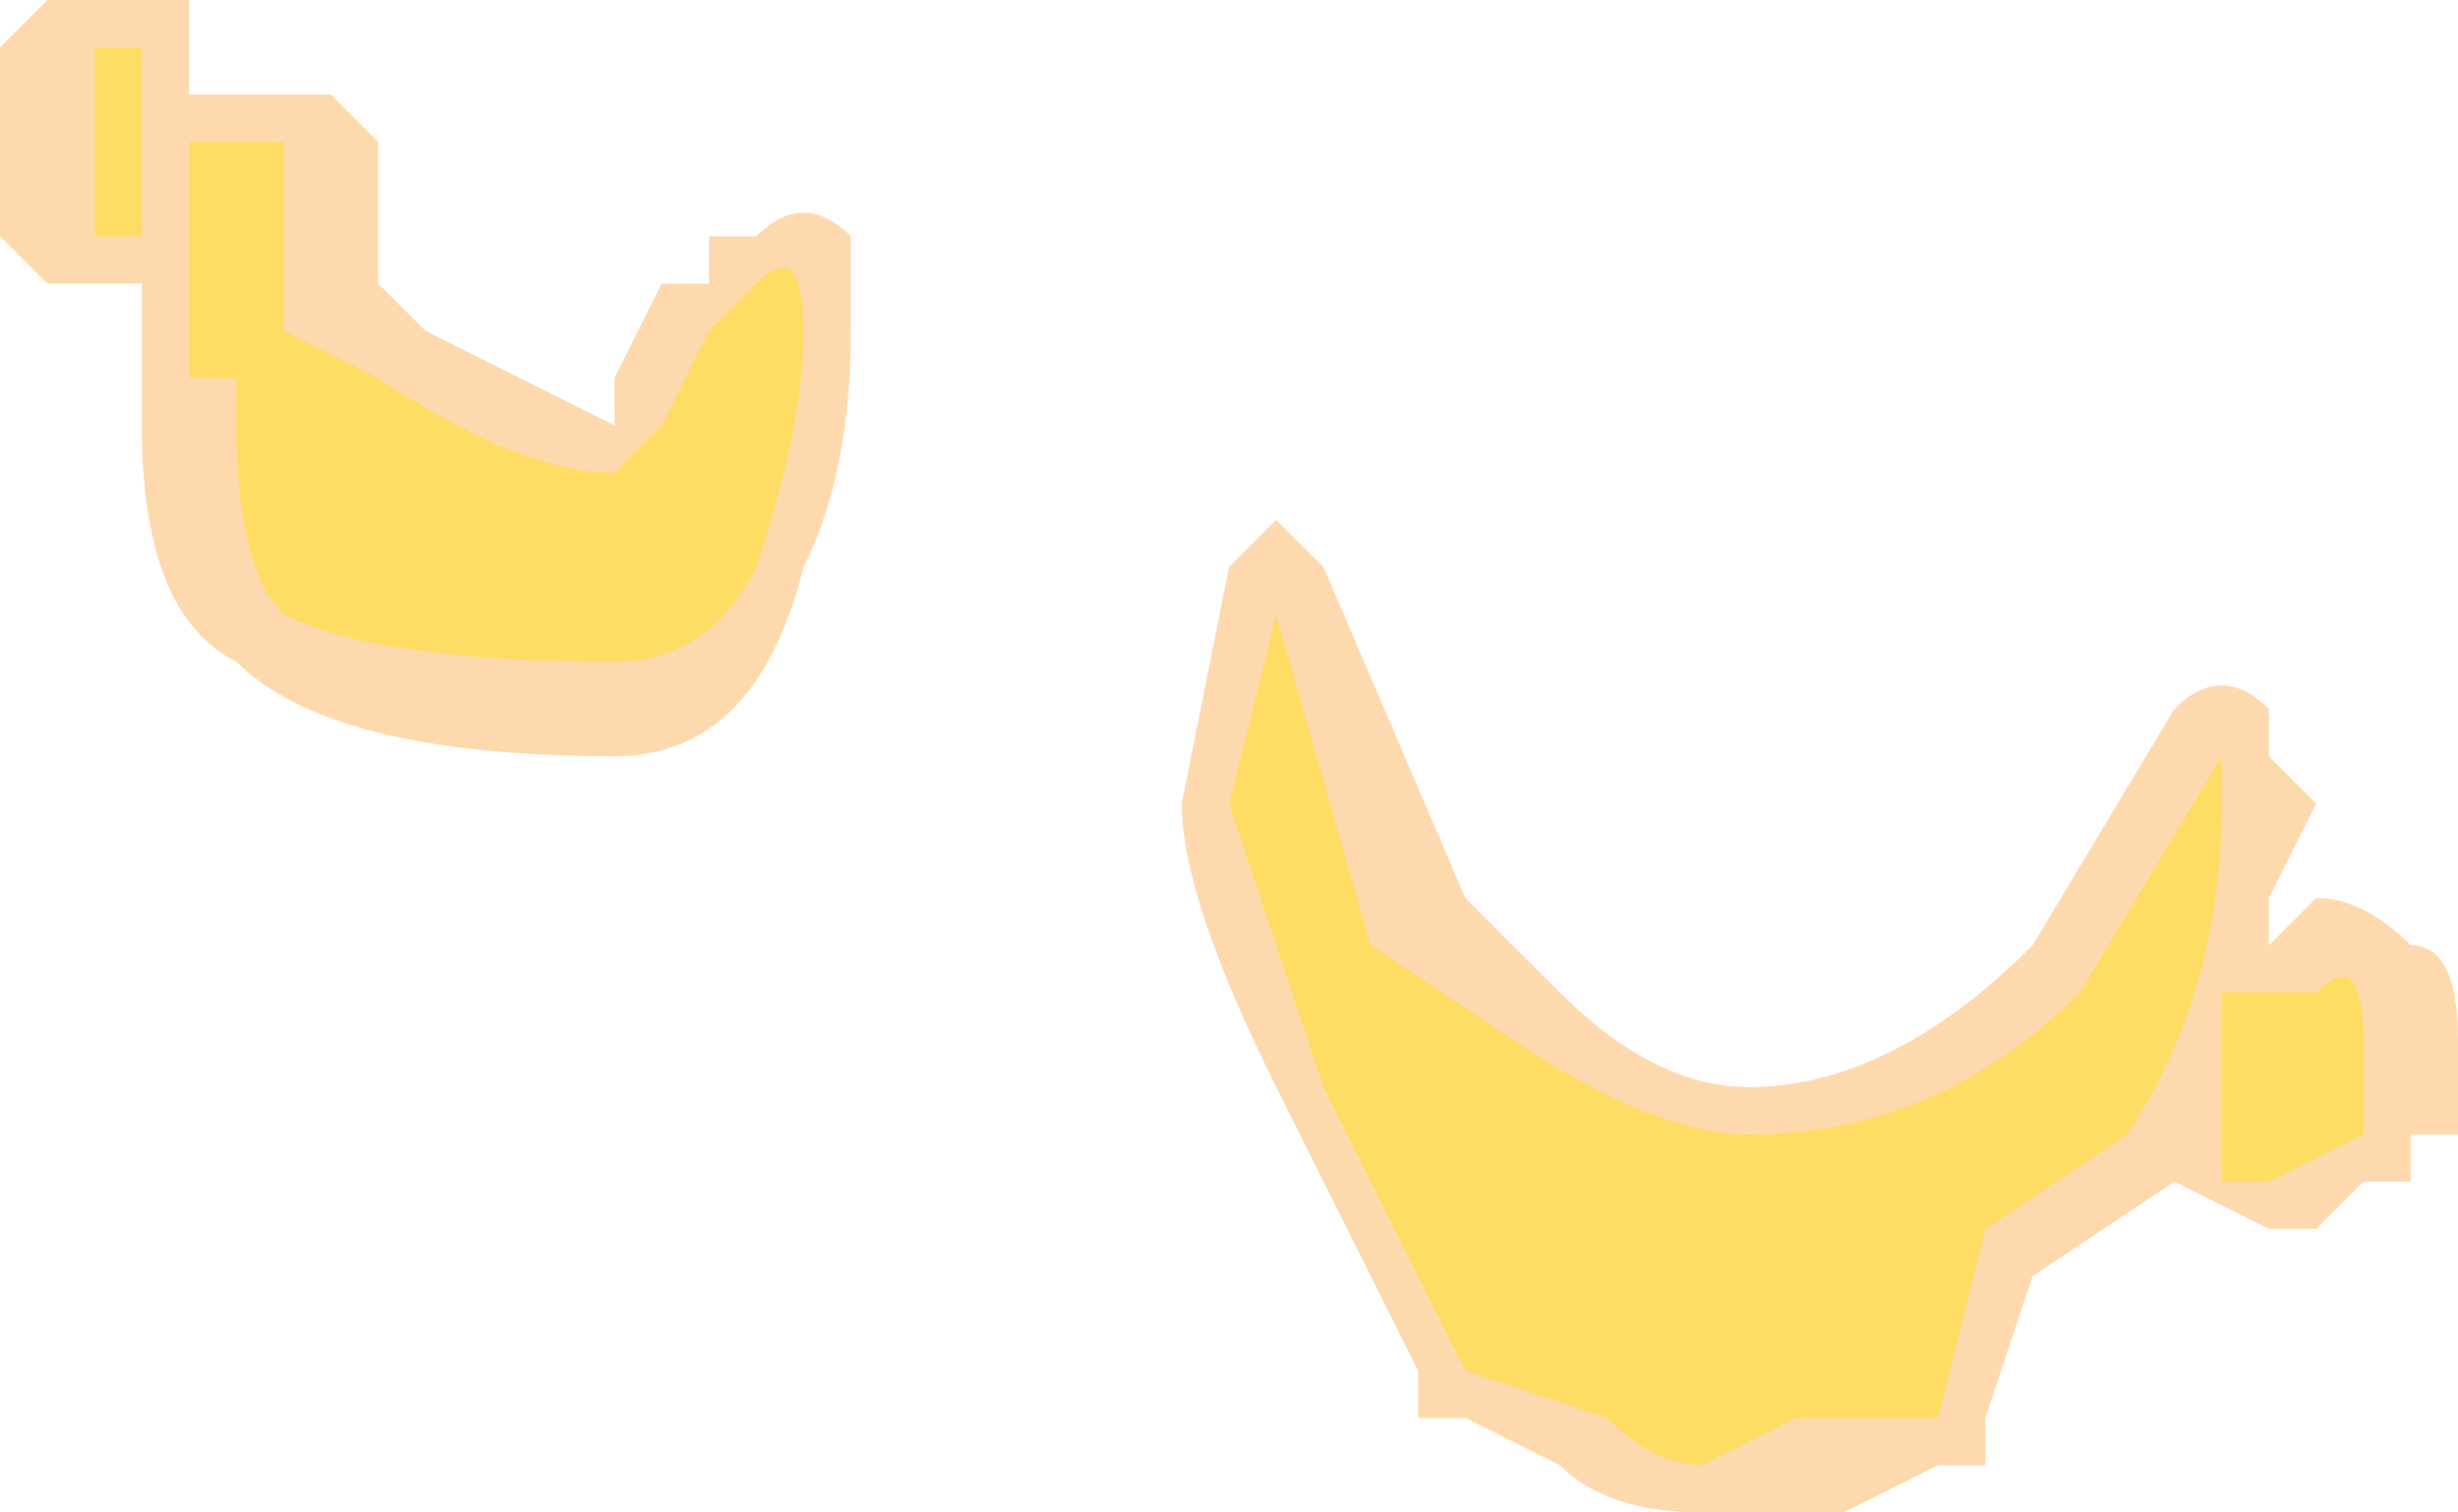<?xml version="1.0" encoding="UTF-8" standalone="no"?>
<svg xmlns:ffdec="https://www.free-decompiler.com/flash" xmlns:xlink="http://www.w3.org/1999/xlink" ffdec:objectType="shape" height="1.6px" width="2.6px" xmlns="http://www.w3.org/2000/svg">
  <g transform="matrix(1.0, 0.0, 0.0, 1.0, 9.8, 2.6)">
    <path d="M-9.4 -2.45 L-9.4 -2.3 -9.35 -2.25 -9.15 -2.15 -9.15 -2.2 -9.1 -2.3 -9.05 -2.3 -9.05 -2.35 -9.0 -2.35 Q-8.95 -2.4 -8.9 -2.35 -8.9 -2.3 -8.9 -2.25 -8.9 -2.1 -8.95 -2.0 -9.0 -1.8 -9.15 -1.8 -9.45 -1.8 -9.55 -1.9 -9.65 -1.95 -9.65 -2.15 L-9.65 -2.3 -9.75 -2.3 -9.8 -2.35 -9.8 -2.55 -9.75 -2.6 -9.6 -2.6 -9.6 -2.5 -9.45 -2.5 -9.4 -2.45 M-8.45 -2.05 L-8.4 -2.0 -8.25 -1.65 -8.15 -1.55 Q-8.05 -1.45 -7.95 -1.45 -7.8 -1.45 -7.65 -1.6 L-7.5 -1.85 Q-7.45 -1.9 -7.4 -1.85 L-7.4 -1.8 -7.35 -1.75 -7.4 -1.65 -7.4 -1.6 -7.35 -1.65 Q-7.3 -1.65 -7.25 -1.6 -7.2 -1.6 -7.2 -1.5 L-7.2 -1.4 -7.25 -1.4 -7.25 -1.35 -7.3 -1.35 -7.35 -1.3 -7.4 -1.3 -7.5 -1.35 -7.65 -1.25 -7.7 -1.1 -7.7 -1.05 -7.75 -1.05 -7.85 -1.0 -8.0 -1.0 Q-8.1 -1.0 -8.15 -1.05 L-8.25 -1.1 -8.3 -1.1 -8.3 -1.15 -8.45 -1.45 Q-8.55 -1.65 -8.55 -1.75 L-8.5 -2.0 -8.45 -2.05 M-7.85 -1.25 L-7.85 -1.25" fill="#ffb45f" fill-opacity="0.502" fill-rule="evenodd" stroke="none"/>
    <path d="M-9.65 -2.55 Q-9.65 -2.45 -9.65 -2.35 L-9.7 -2.35 -9.7 -2.55 -9.65 -2.55 M-9.6 -2.3 L-9.6 -2.45 -9.5 -2.45 Q-9.5 -2.4 -9.5 -2.35 L-9.5 -2.25 -9.4 -2.2 Q-9.25 -2.1 -9.15 -2.1 L-9.1 -2.15 -9.05 -2.25 -9.0 -2.3 Q-8.95 -2.35 -8.95 -2.25 -8.95 -2.15 -9.0 -2.0 -9.05 -1.9 -9.15 -1.9 -9.4 -1.9 -9.5 -1.95 -9.55 -2.0 -9.55 -2.15 L-9.55 -2.2 -9.6 -2.2 -9.6 -2.3 M-8.45 -1.95 L-8.35 -1.6 -8.2 -1.5 Q-8.05 -1.4 -7.95 -1.4 -7.75 -1.4 -7.6 -1.55 L-7.45 -1.8 Q-7.45 -1.85 -7.45 -1.75 -7.45 -1.55 -7.55 -1.4 L-7.7 -1.3 -7.75 -1.1 -7.9 -1.1 -8.0 -1.05 Q-8.05 -1.05 -8.1 -1.1 L-8.25 -1.15 -8.4 -1.45 -8.5 -1.75 -8.45 -1.95 M-7.45 -1.45 L-7.45 -1.55 -7.35 -1.55 Q-7.3 -1.6 -7.3 -1.5 L-7.3 -1.4 -7.4 -1.35 -7.45 -1.35 -7.45 -1.45 M-7.85 -1.2 L-7.85 -1.2 M-8.2 -1.2 L-8.2 -1.2" fill="#ffdc45" fill-opacity="0.702" fill-rule="evenodd" stroke="none"/>
  </g>
</svg>
